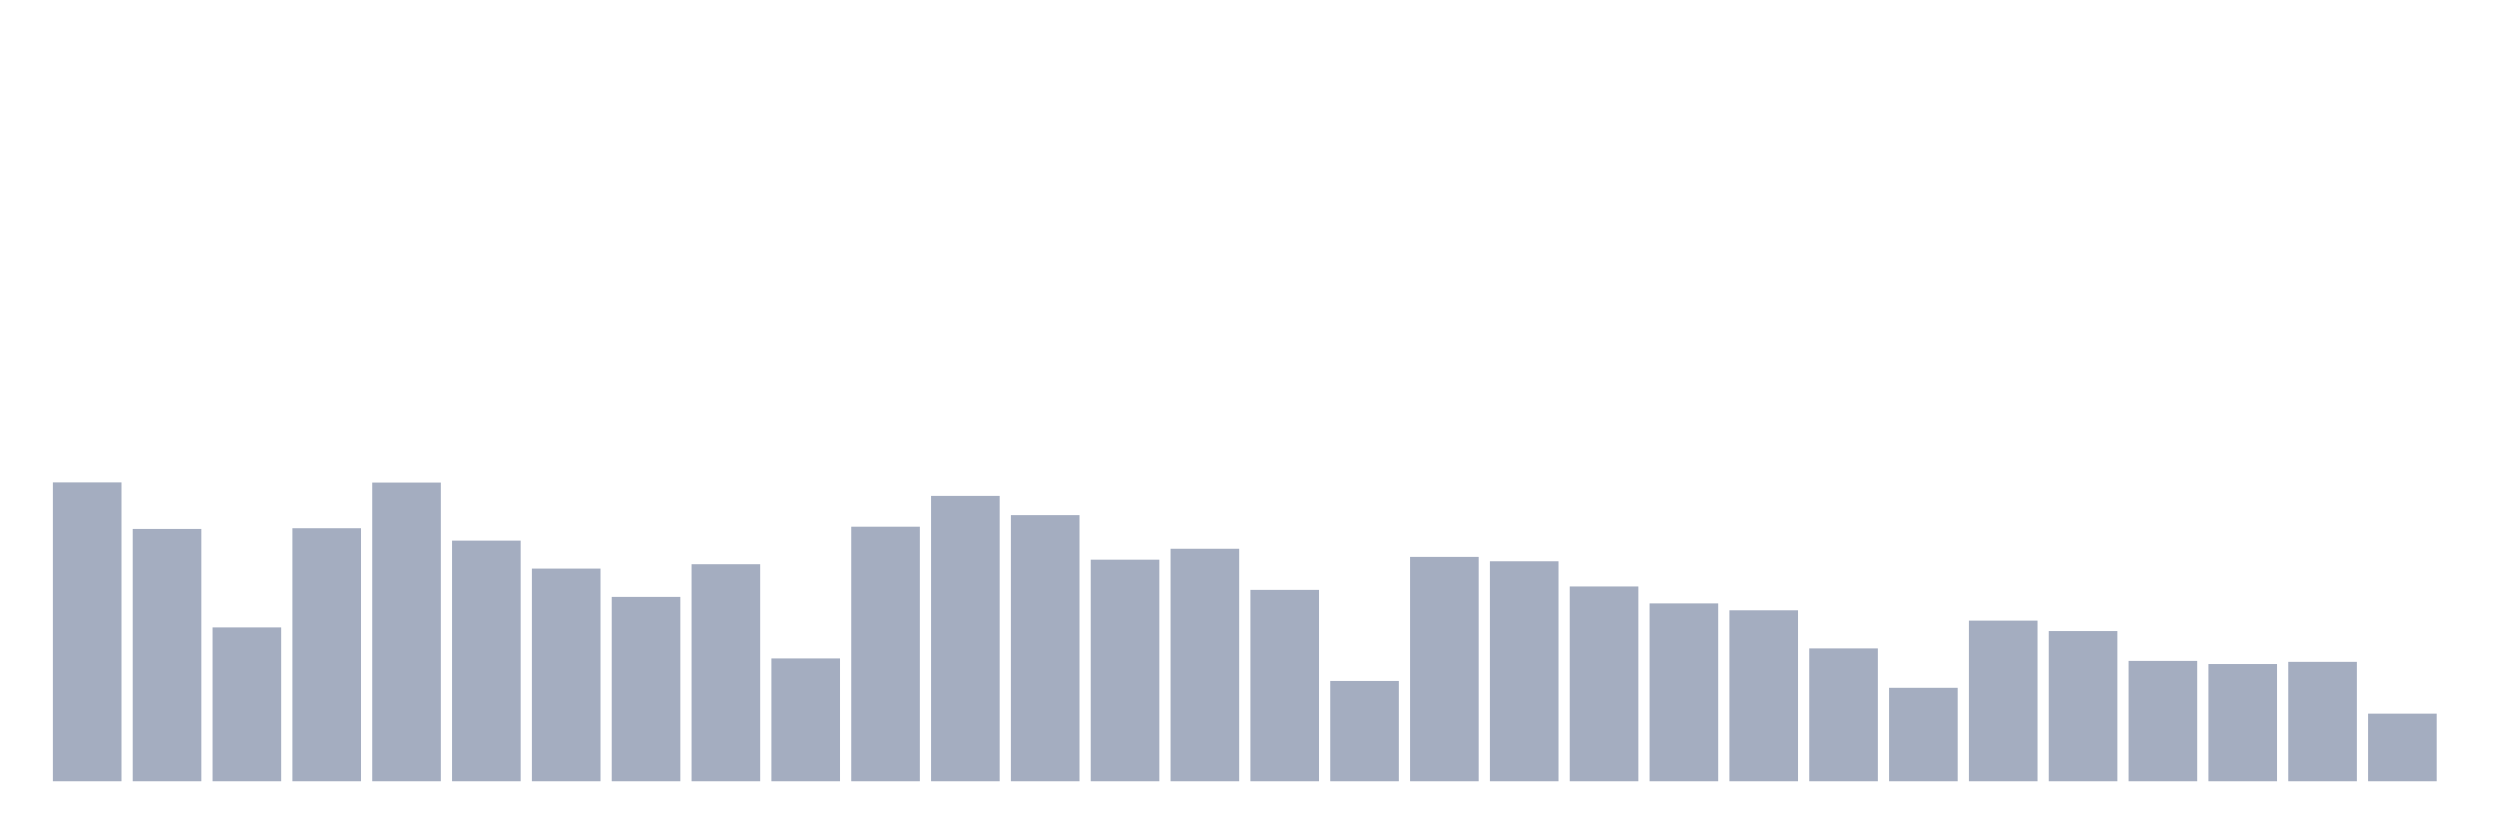 <svg xmlns="http://www.w3.org/2000/svg" viewBox="0 0 480 160"><g transform="translate(10,10)"><rect class="bar" x="0.153" width="13.175" y="82.618" height="57.382" fill="rgb(164,173,192)"></rect><rect class="bar" x="15.482" width="13.175" y="91.555" height="48.445" fill="rgb(164,173,192)"></rect><rect class="bar" x="30.81" width="13.175" y="110.46" height="29.54" fill="rgb(164,173,192)"></rect><rect class="bar" x="46.138" width="13.175" y="91.419" height="48.581" fill="rgb(164,173,192)"></rect><rect class="bar" x="61.466" width="13.175" y="82.652" height="57.348" fill="rgb(164,173,192)"></rect><rect class="bar" x="76.794" width="13.175" y="93.798" height="46.202" fill="rgb(164,173,192)"></rect><rect class="bar" x="92.123" width="13.175" y="99.167" height="40.833" fill="rgb(164,173,192)"></rect><rect class="bar" x="107.451" width="13.175" y="104.604" height="35.396" fill="rgb(164,173,192)"></rect><rect class="bar" x="122.779" width="13.175" y="98.328" height="41.672" fill="rgb(164,173,192)"></rect><rect class="bar" x="138.107" width="13.175" y="116.417" height="23.583" fill="rgb(164,173,192)"></rect><rect class="bar" x="153.436" width="13.175" y="91.125" height="48.875" fill="rgb(164,173,192)"></rect><rect class="bar" x="168.764" width="13.175" y="85.212" height="54.788" fill="rgb(164,173,192)"></rect><rect class="bar" x="184.092" width="13.175" y="88.905" height="51.095" fill="rgb(164,173,192)"></rect><rect class="bar" x="199.42" width="13.175" y="97.456" height="42.544" fill="rgb(164,173,192)"></rect><rect class="bar" x="214.748" width="13.175" y="95.361" height="44.639" fill="rgb(164,173,192)"></rect><rect class="bar" x="230.077" width="13.175" y="103.256" height="36.744" fill="rgb(164,173,192)"></rect><rect class="bar" x="245.405" width="13.175" y="120.744" height="19.256" fill="rgb(164,173,192)"></rect><rect class="bar" x="260.733" width="13.175" y="96.924" height="43.076" fill="rgb(164,173,192)"></rect><rect class="bar" x="276.061" width="13.175" y="97.762" height="42.238" fill="rgb(164,173,192)"></rect><rect class="bar" x="291.39" width="13.175" y="102.599" height="37.401" fill="rgb(164,173,192)"></rect><rect class="bar" x="306.718" width="13.175" y="105.85" height="34.15" fill="rgb(164,173,192)"></rect><rect class="bar" x="322.046" width="13.175" y="107.175" height="32.825" fill="rgb(164,173,192)"></rect><rect class="bar" x="337.374" width="13.175" y="114.492" height="25.508" fill="rgb(164,173,192)"></rect><rect class="bar" x="352.702" width="13.175" y="122.058" height="17.942" fill="rgb(164,173,192)"></rect><rect class="bar" x="368.031" width="13.175" y="109.157" height="30.843" fill="rgb(164,173,192)"></rect><rect class="bar" x="383.359" width="13.175" y="111.162" height="28.838" fill="rgb(164,173,192)"></rect><rect class="bar" x="398.687" width="13.175" y="116.893" height="23.107" fill="rgb(164,173,192)"></rect><rect class="bar" x="414.015" width="13.175" y="117.494" height="22.506" fill="rgb(164,173,192)"></rect><rect class="bar" x="429.344" width="13.175" y="117.074" height="22.926" fill="rgb(164,173,192)"></rect><rect class="bar" x="444.672" width="13.175" y="127.019" height="12.981" fill="rgb(164,173,192)"></rect></g></svg>